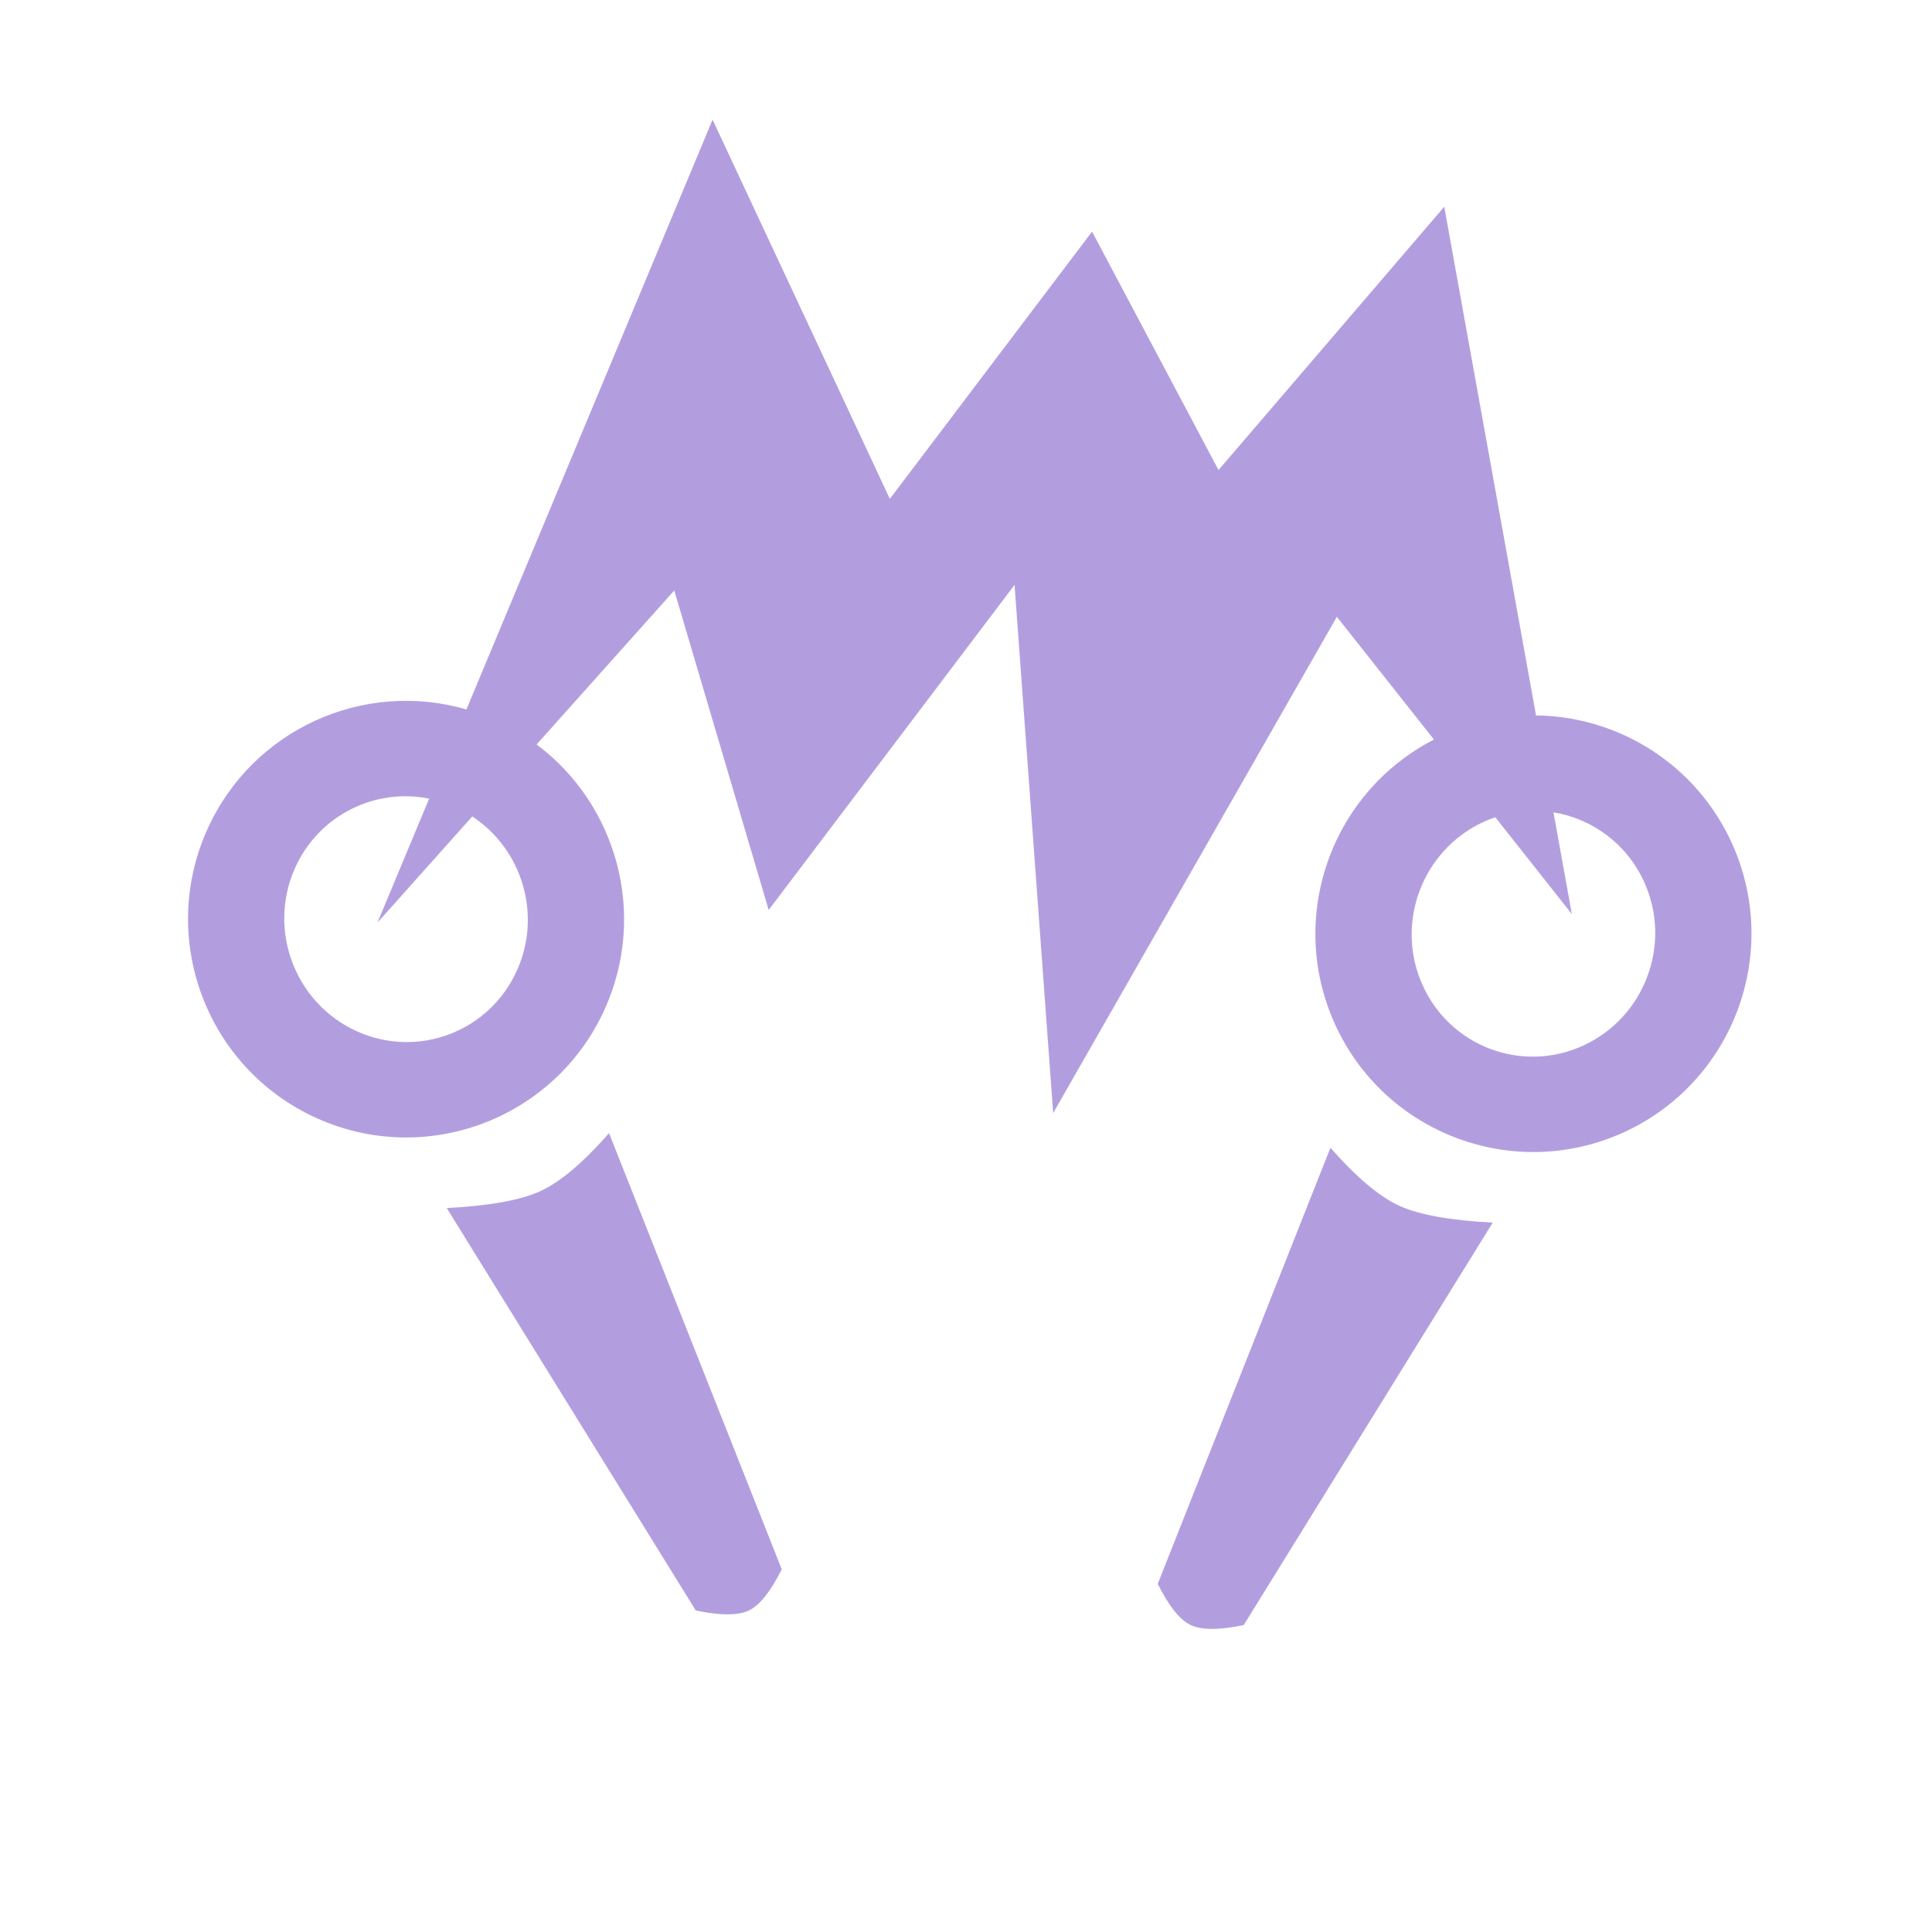 <?xml version="1.0" encoding="UTF-8"?>
<svg width="24px" height="24px" viewBox="0 0 24 24" version="1.1" xmlns="http://www.w3.org/2000/svg" xmlns:xlink="http://www.w3.org/1999/xlink">
    <!-- Generator: Sketch 53.2 (72643) - https://sketchapp.com -->
    <title>icon / Rendering / Lightning Arc</title>
    <desc>Created with Sketch.</desc>
    <defs>
        <path d="M17.813,9.187 L16.607,7.662 L13.083,13.827 L12.603,7.266 L9.549,11.304 L8.376,7.335 L6.666,9.248 C7.662,9.992 8.044,11.353 7.514,12.532 C6.899,13.9 5.29,14.508 3.925,13.886 C2.566,13.267 1.963,11.665 2.575,10.304 C3.135,9.058 4.519,8.442 5.794,8.813 L8.852,1.487 L11.054,6.197 L13.566,2.877 L15.137,5.839 L17.941,2.568 L19.081,8.887 C20.102,8.899 21.072,9.491 21.519,10.485 C22.13,11.846 21.527,13.448 20.169,14.067 C18.803,14.689 17.194,14.081 16.579,12.713 C15.985,11.391 16.537,9.843 17.813,9.187 Z M18.575,10.152 C18.527,10.168 18.48,10.187 18.434,10.208 C17.668,10.557 17.325,11.467 17.671,12.236 C18.014,13 18.905,13.336 19.664,12.99 C20.43,12.641 20.773,11.731 20.427,10.962 C20.211,10.481 19.778,10.17 19.298,10.091 L19.526,11.355 L18.575,10.152 Z M5.867,10.142 L4.689,11.461 L5.331,9.921 C4.659,9.785 3.961,10.125 3.666,10.781 C3.32,11.55 3.663,12.46 4.429,12.809 C5.188,13.155 6.079,12.819 6.422,12.055 C6.735,11.359 6.485,10.549 5.867,10.142 Z M7.566,14.077 L9.711,19.494 C9.573,19.771 9.437,19.941 9.303,20.006 C9.17,20.07 8.949,20.07 8.643,20.006 L5.55,15.007 C6.081,14.979 6.469,14.909 6.714,14.796 C6.96,14.683 7.243,14.443 7.566,14.077 Z M16.527,14.258 C16.85,14.624 17.134,14.864 17.379,14.977 C17.624,15.09 18.012,15.16 18.543,15.188 L15.45,20.187 C15.144,20.251 14.924,20.251 14.79,20.186 C14.656,20.122 14.52,19.952 14.382,19.675 L16.527,14.258 Z" id="path-1"></path>
    </defs>
    <g id="icon-/-Rendering-/-Lightning-Arc" stroke="none" stroke-width="1" fill="none" fill-rule="evenodd">
        <mask id="mask-2" fill="white">
            <use xlink:href="#path-1"></use>
        </mask>
        <use id="Combined-Shape" fill="#B29EDF" fill-rule="nonzero" xlink:href="#path-1"></use>
    </g>
</svg>